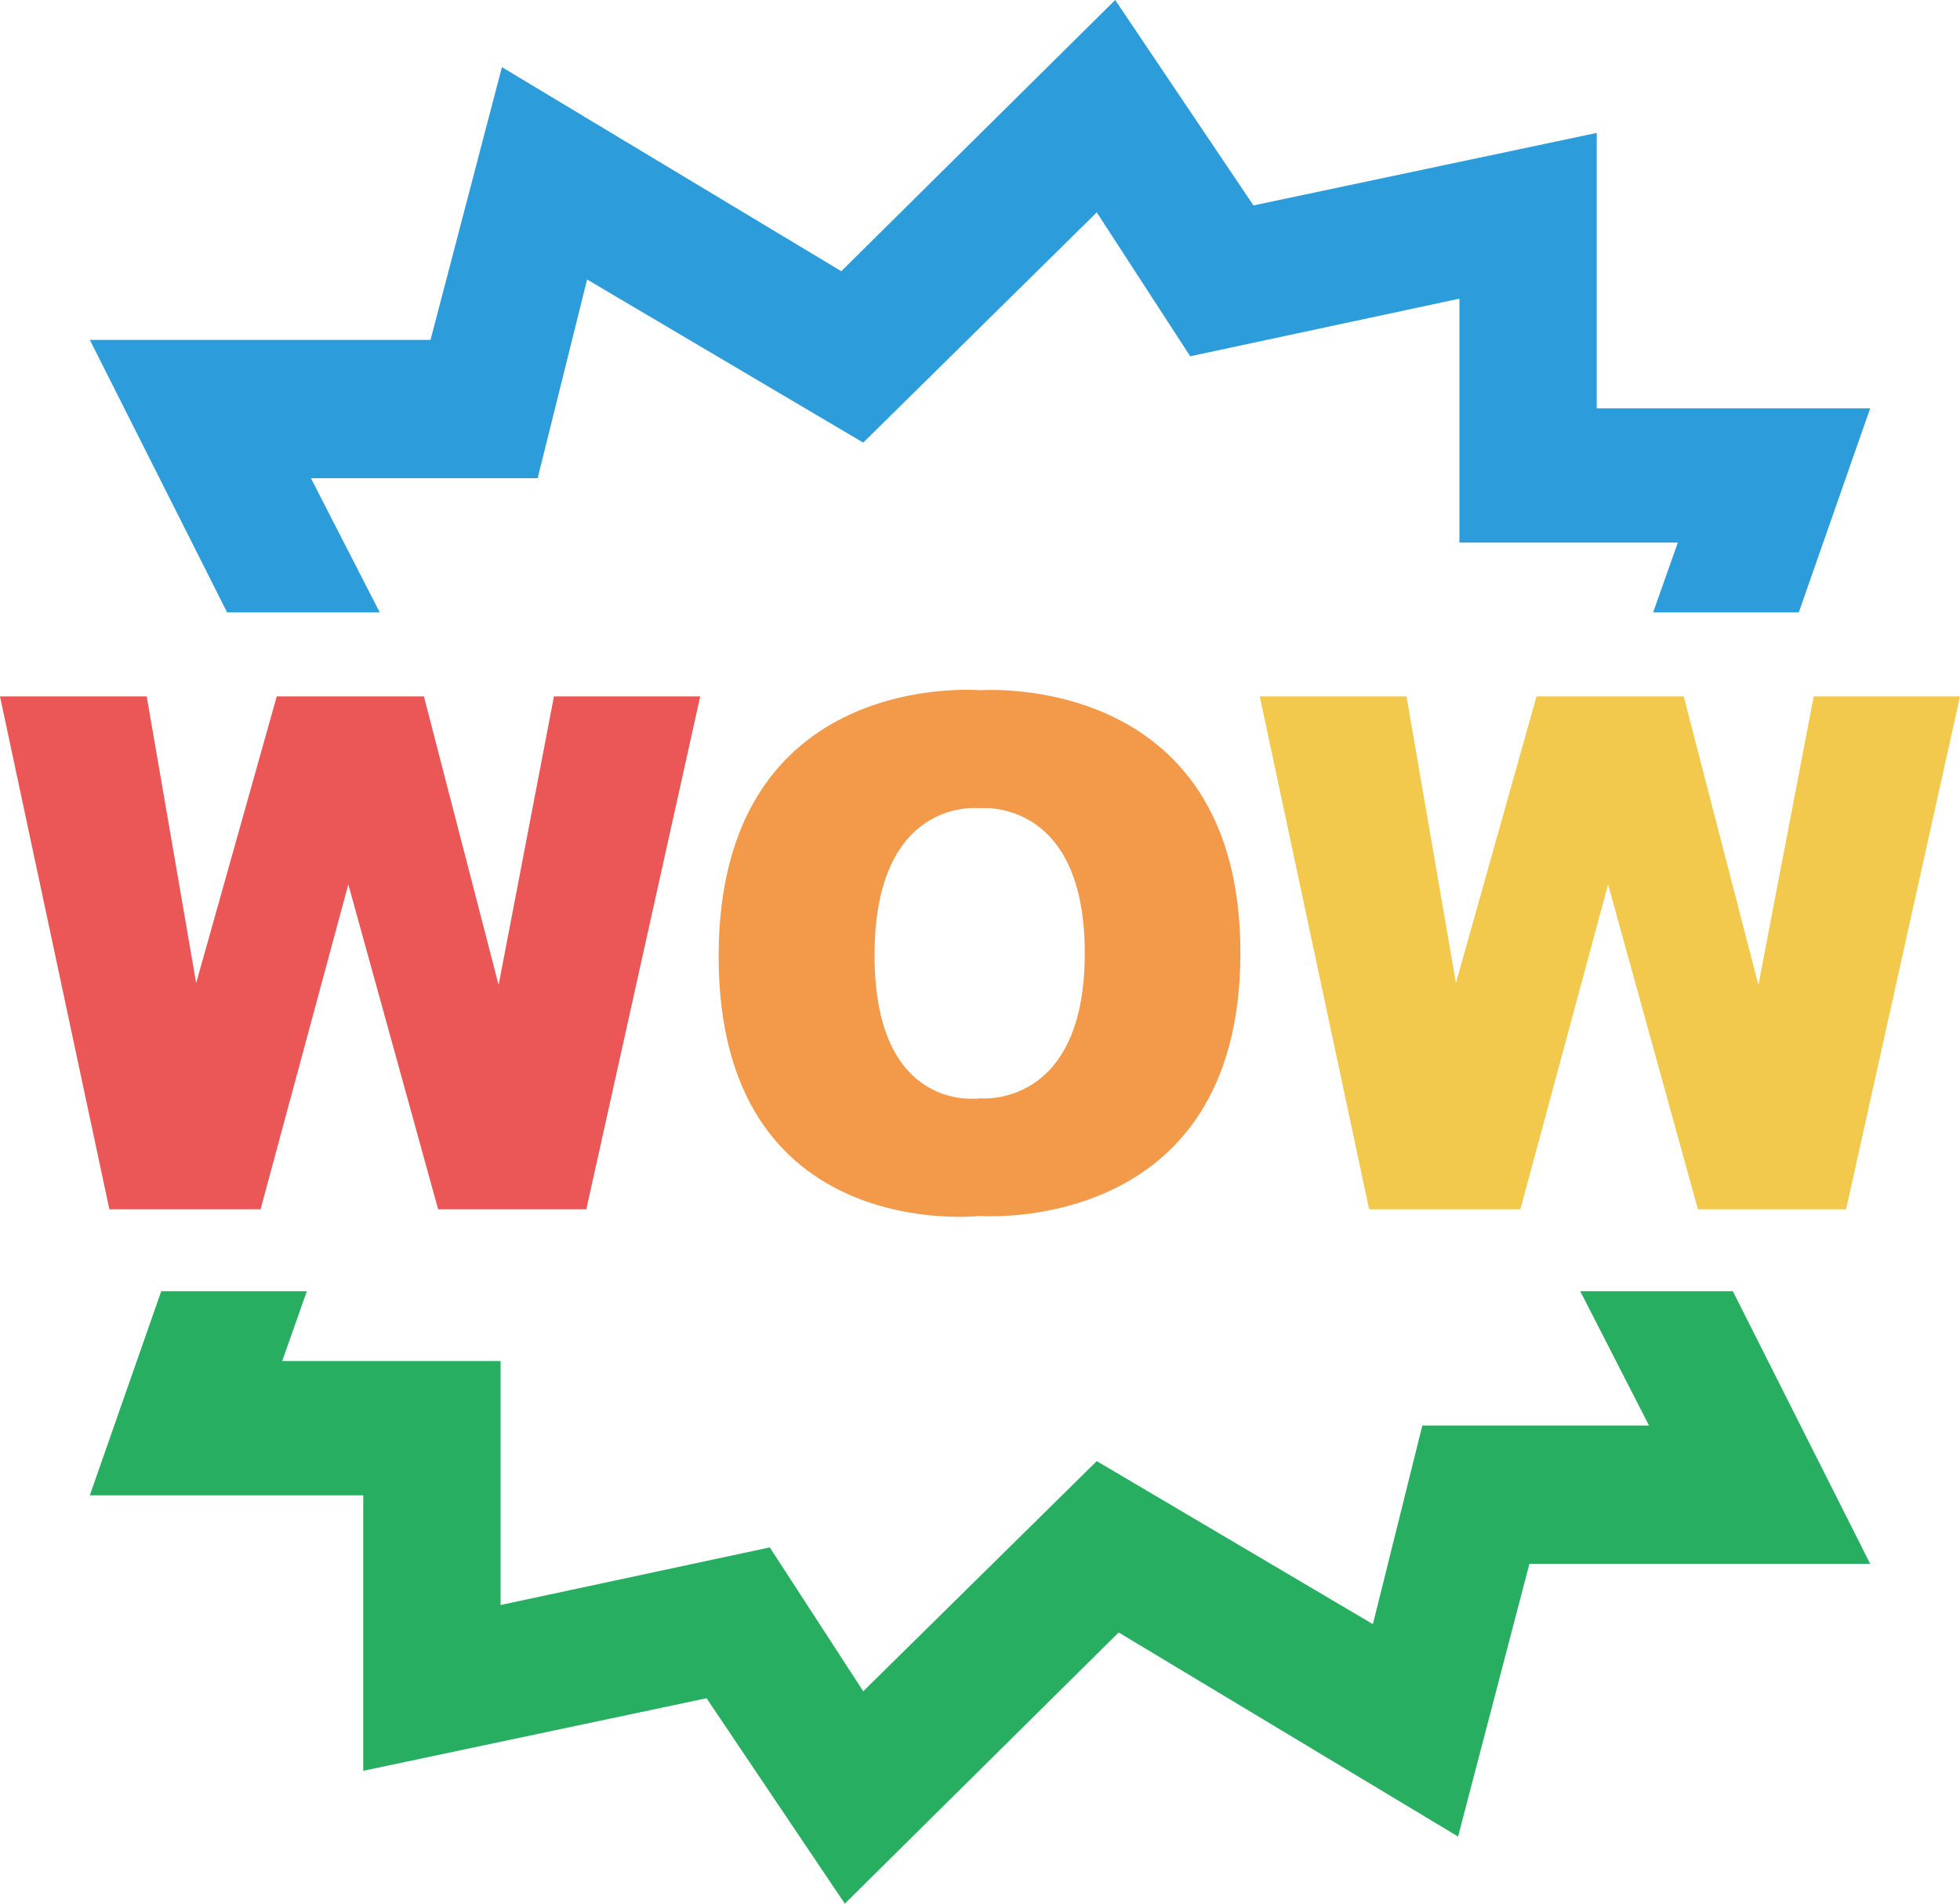 <svg width="35" height="34" viewBox="0 0 35 34" fill="none" xmlns="http://www.w3.org/2000/svg">
<path d="M5.177 10.938L3.948 8.54H7.997L8.88 4.992L13.811 7.905L17.981 3.793L19.65 6.363L24.457 5.334V9.691H28.357L27.916 10.938H30.517L31.792 7.293H26.909V2.374L20.779 3.669L18.31 0L13.419 4.844L7.359 1.199L6.084 6.07H4.12082e-08L2.452 10.938H5.177Z" transform="translate(1.604)" fill="#2D9CDB"/>
<path d="M4.653 9.16L6.22 3.357L7.824 9.16H10.47L12.504 3.28871e-07H9.892L8.904 5.154L7.57 3.28871e-07H4.942L3.503 5.119L2.62 3.28871e-07H0L1.953 9.16H4.653Z" transform="translate(0 12.438)" fill="#EB5757"/>
<path d="M8.904 5.154L7.57 3.28871e-07H4.942L3.503 5.119L2.62 3.28871e-07H0L1.953 9.16H4.653L6.22 3.357L7.824 9.16H10.47L12.504 3.28871e-07H9.892L8.904 5.154Z" transform="translate(22.496 12.438)" fill="#F2C94C"/>
<path d="M4.672 0.008C4.672 0.008 3.29665e-07 -0.41 3.29665e-07 4.763C3.29665e-07 9.936 4.672 9.397 4.672 9.397C4.672 9.397 9.317 9.755 9.317 4.701C9.317 -0.353 4.672 0.008 4.672 0.008ZM4.667 7.296C4.667 7.296 2.784 7.592 2.784 4.739C2.784 1.886 4.667 2.115 4.667 2.115C4.667 2.115 6.538 1.915 6.538 4.704C6.538 7.492 4.667 7.296 4.667 7.296Z" transform="translate(12.833 12.32)" fill="#F2994A"/>
<path d="M26.615 0L27.843 2.398H23.795L22.912 5.946L17.981 3.034L13.811 7.145L12.142 4.575L7.335 5.604V1.247H3.435L3.875 0H1.275L4.12082e-08 3.645H4.883V8.565L11.013 7.269L13.482 10.938L18.372 6.094L24.433 9.739L25.707 4.868H31.792L29.34 0H26.615Z" transform="translate(1.604 23.062)" fill="#27AE60"/>
</svg>
